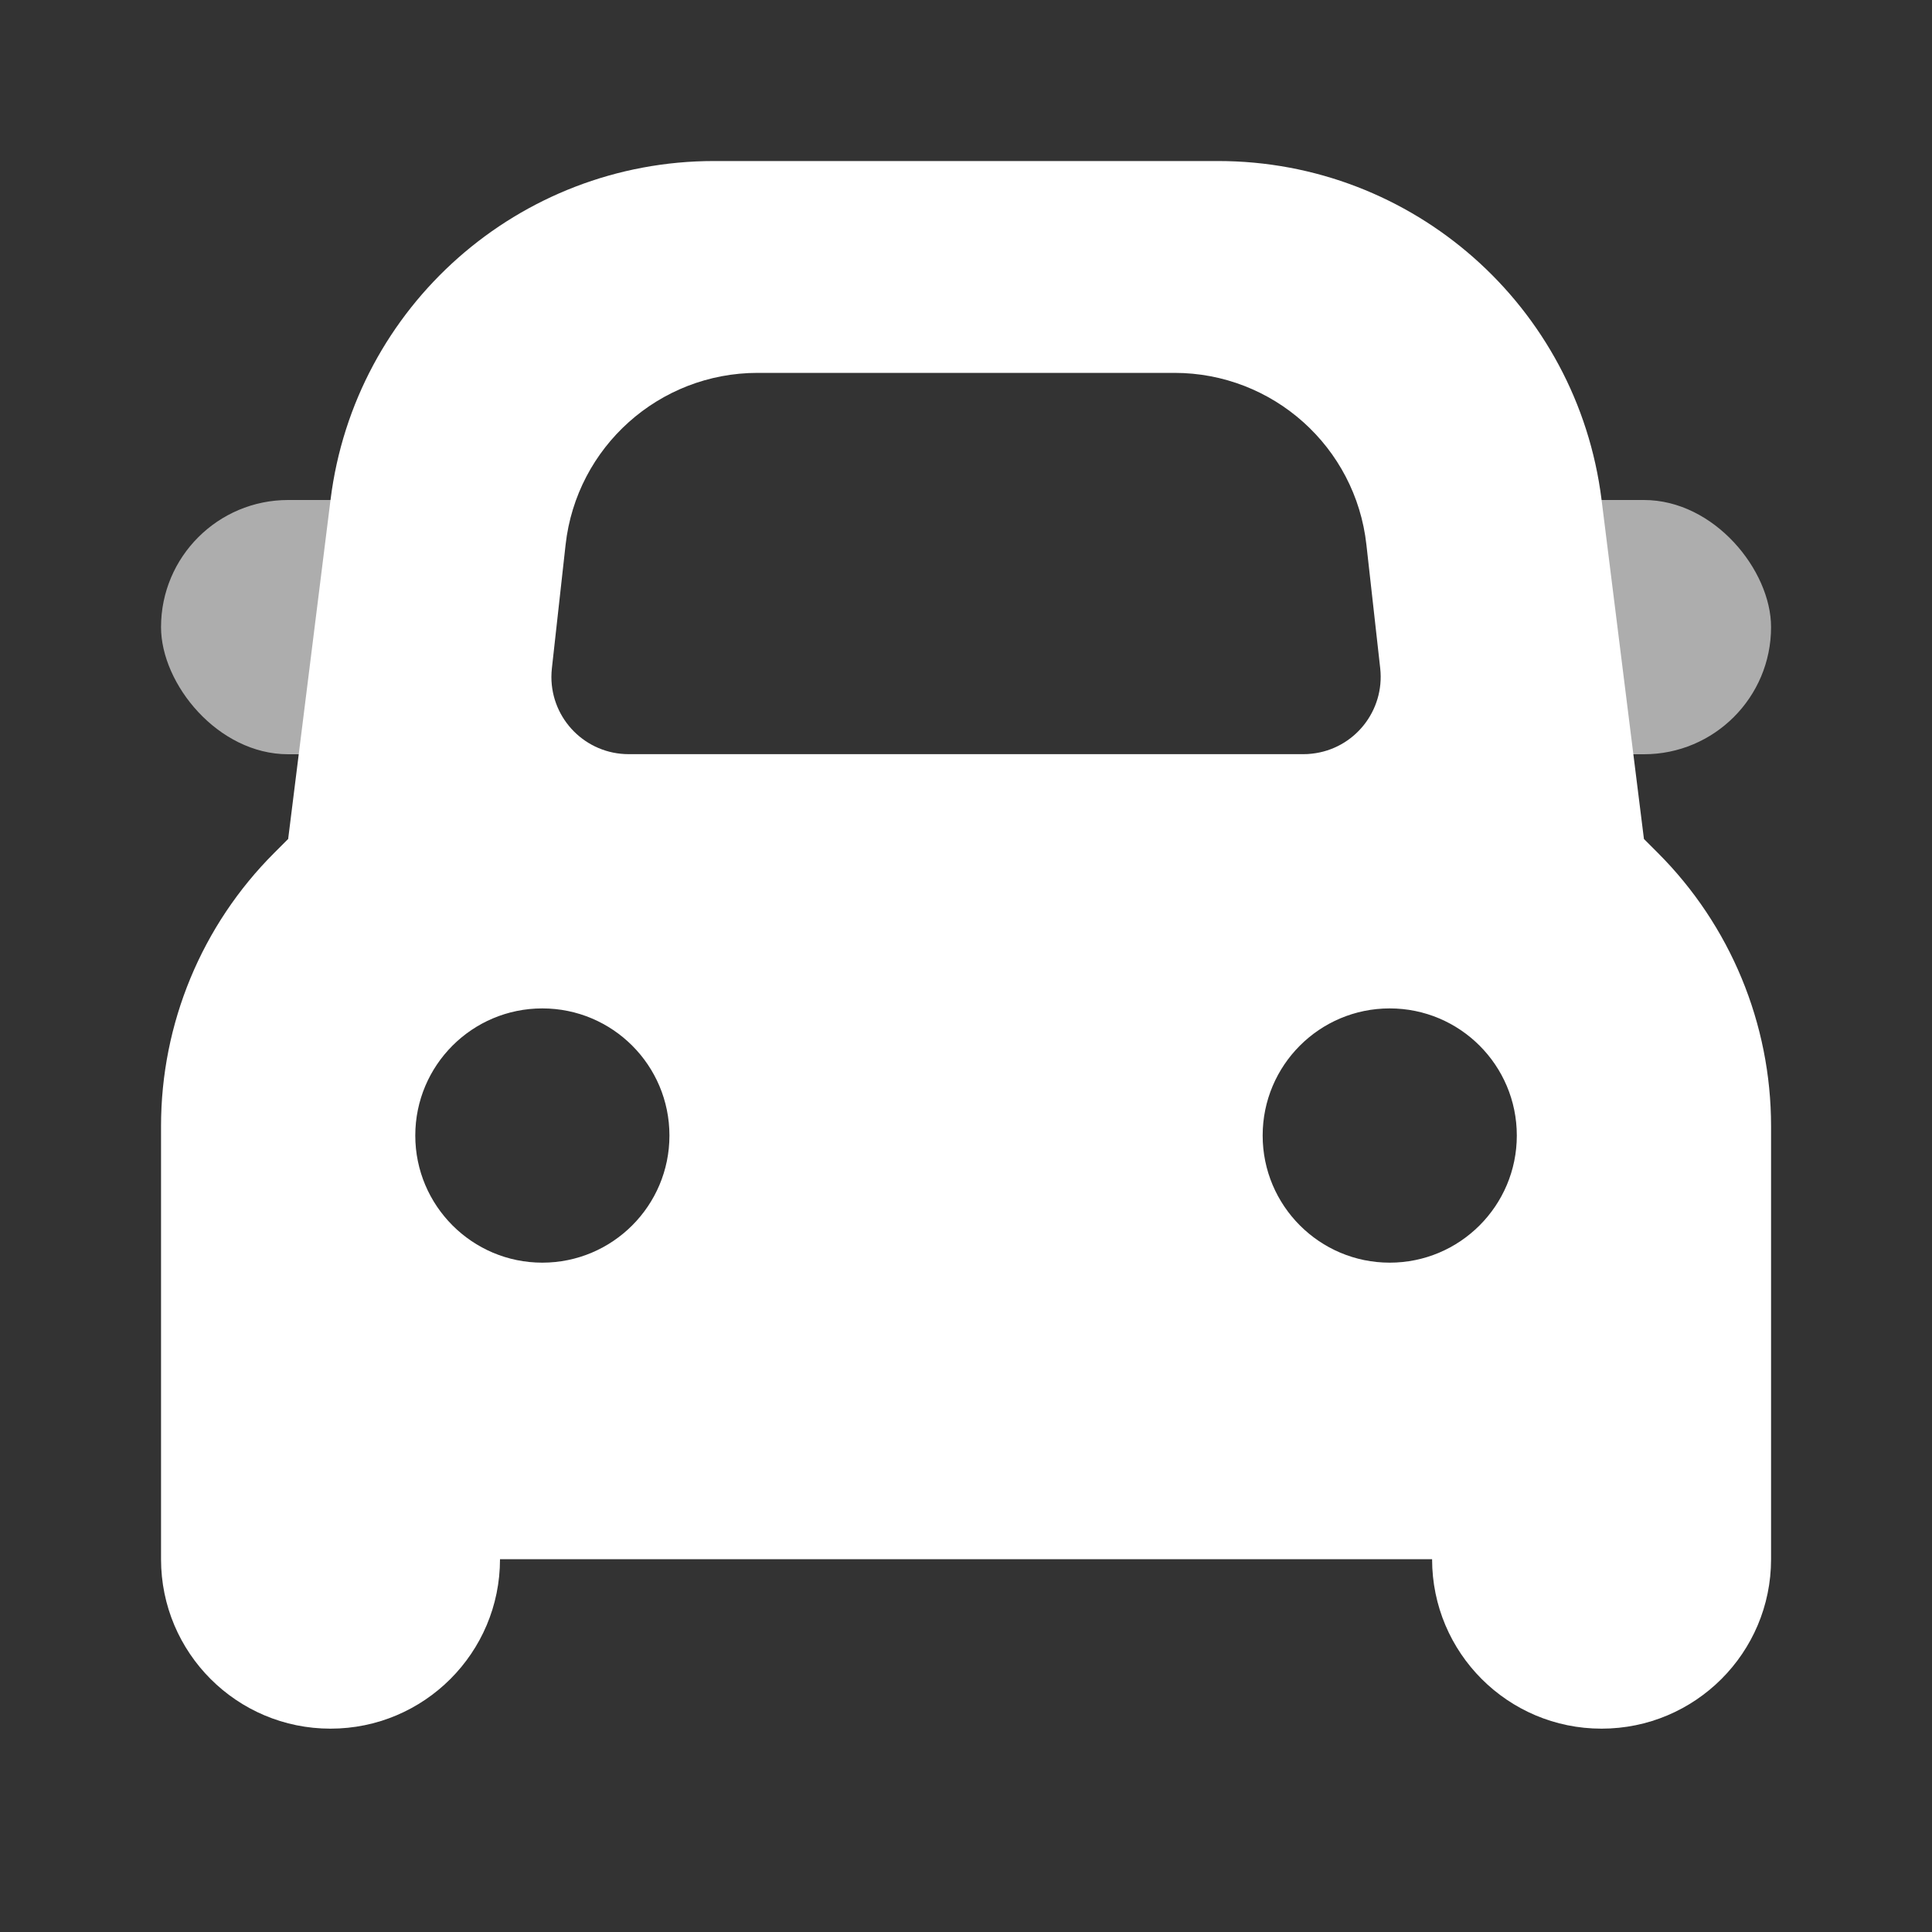 <?xml version="1.0" encoding="UTF-8"?>
<svg width="20px" height="20px" viewBox="0 0 20 20" version="1.1" xmlns="http://www.w3.org/2000/svg" xmlns:xlink="http://www.w3.org/1999/xlink">
    <rect x="0" y="0" width="20" height="20" fill="#333333" stroke="none"/>
    <title></title>
    <defs>
        <linearGradient x1="50%" y1="0%" x2="50%" y2="100%" id="linearGradient-1">
            <stop stop-color="#ffffff" offset="0%"></stop>
            <stop stop-color="#ffffff" offset="100%"></stop>
        </linearGradient>
    </defs>
    <g id="定稿" stroke="none" stroke-width="1" fill="none" fill-rule="evenodd">
        <g id="个人考勤页面" transform="translate(-916, -240)">
            <g id="头部" transform="translate(130, 68)">
                <g id="编组-16备份" transform="translate(764, 150)">
                    <g id="编组-12" transform="translate(16, 16)">
                        <g id="编组-2" transform="translate(6, 6)">
                            <rect id="矩形" x="0" y="0" width="20" height="20"></rect>
                            <g id="编组" transform="translate(1.667, 1.667)">
                                <rect id="矩形" fill="url(#linearGradient-1)" opacity="0.6" x="0" y="3.509" width="3.509" height="2.632" rx="1.316"></rect>
                                <rect id="矩形备份-2" fill="url(#linearGradient-1)" opacity="0.6" x="13.158" y="3.509" width="3.509" height="2.632" rx="1.316"></rect>
                                <path d="M10.943,0 C12.96,5.17607693e-16 14.661,1.502 14.912,3.504 L15.351,7.018 L1.316,7.018 L1.755,3.504 C2.005,1.502 3.707,1.25874915e-15 5.724,0 L10.943,0 Z M10.491,2.193 L6.176,2.193 C5.157,2.193 4.301,2.959 4.188,3.972 L4.188,3.972 L4.046,5.252 C4.043,5.281 4.041,5.311 4.041,5.34 C4.041,5.782 4.399,6.14 4.841,6.14 L4.841,6.14 L11.825,6.14 C11.855,6.14 11.884,6.139 11.914,6.135 C12.353,6.087 12.669,5.691 12.621,5.252 L12.621,5.252 L12.478,3.972 C12.366,2.959 11.51,2.193 10.491,2.193 L10.491,2.193 Z" id="形状结合" fill="#ffffff"></path>
                                <path d="M14.912,6.579 L15.495,7.162 C16.245,7.912 16.667,8.929 16.667,9.991 L16.667,14.474 C16.667,15.443 15.881,16.228 14.912,16.228 C13.943,16.228 13.158,15.443 13.158,14.474 L13.158,14.474 L3.509,14.474 C3.509,15.443 2.723,16.228 1.754,16.228 C0.785,16.228 0,15.443 0,14.474 L0,14.474 L0,9.99 C1.64643823e-15,8.929 0.421,7.912 1.172,7.162 L1.754,6.579 L14.912,6.579 Z M3.947,8.772 C3.221,8.772 2.632,9.361 2.632,10.088 C2.632,10.814 3.221,11.404 3.947,11.404 C4.674,11.404 5.263,10.814 5.263,10.088 C5.263,9.361 4.674,8.772 3.947,8.772 Z M12.719,8.772 C11.993,8.772 11.404,9.361 11.404,10.088 C11.404,10.814 11.993,11.404 12.719,11.404 C13.446,11.404 14.035,10.814 14.035,10.088 C14.035,9.361 13.446,8.772 12.719,8.772 Z" id="形状结合" fill="#ffffff"></path>
                            </g>
                        </g>
                    </g>
                </g>
            </g>
        </g>
    </g>
</svg>